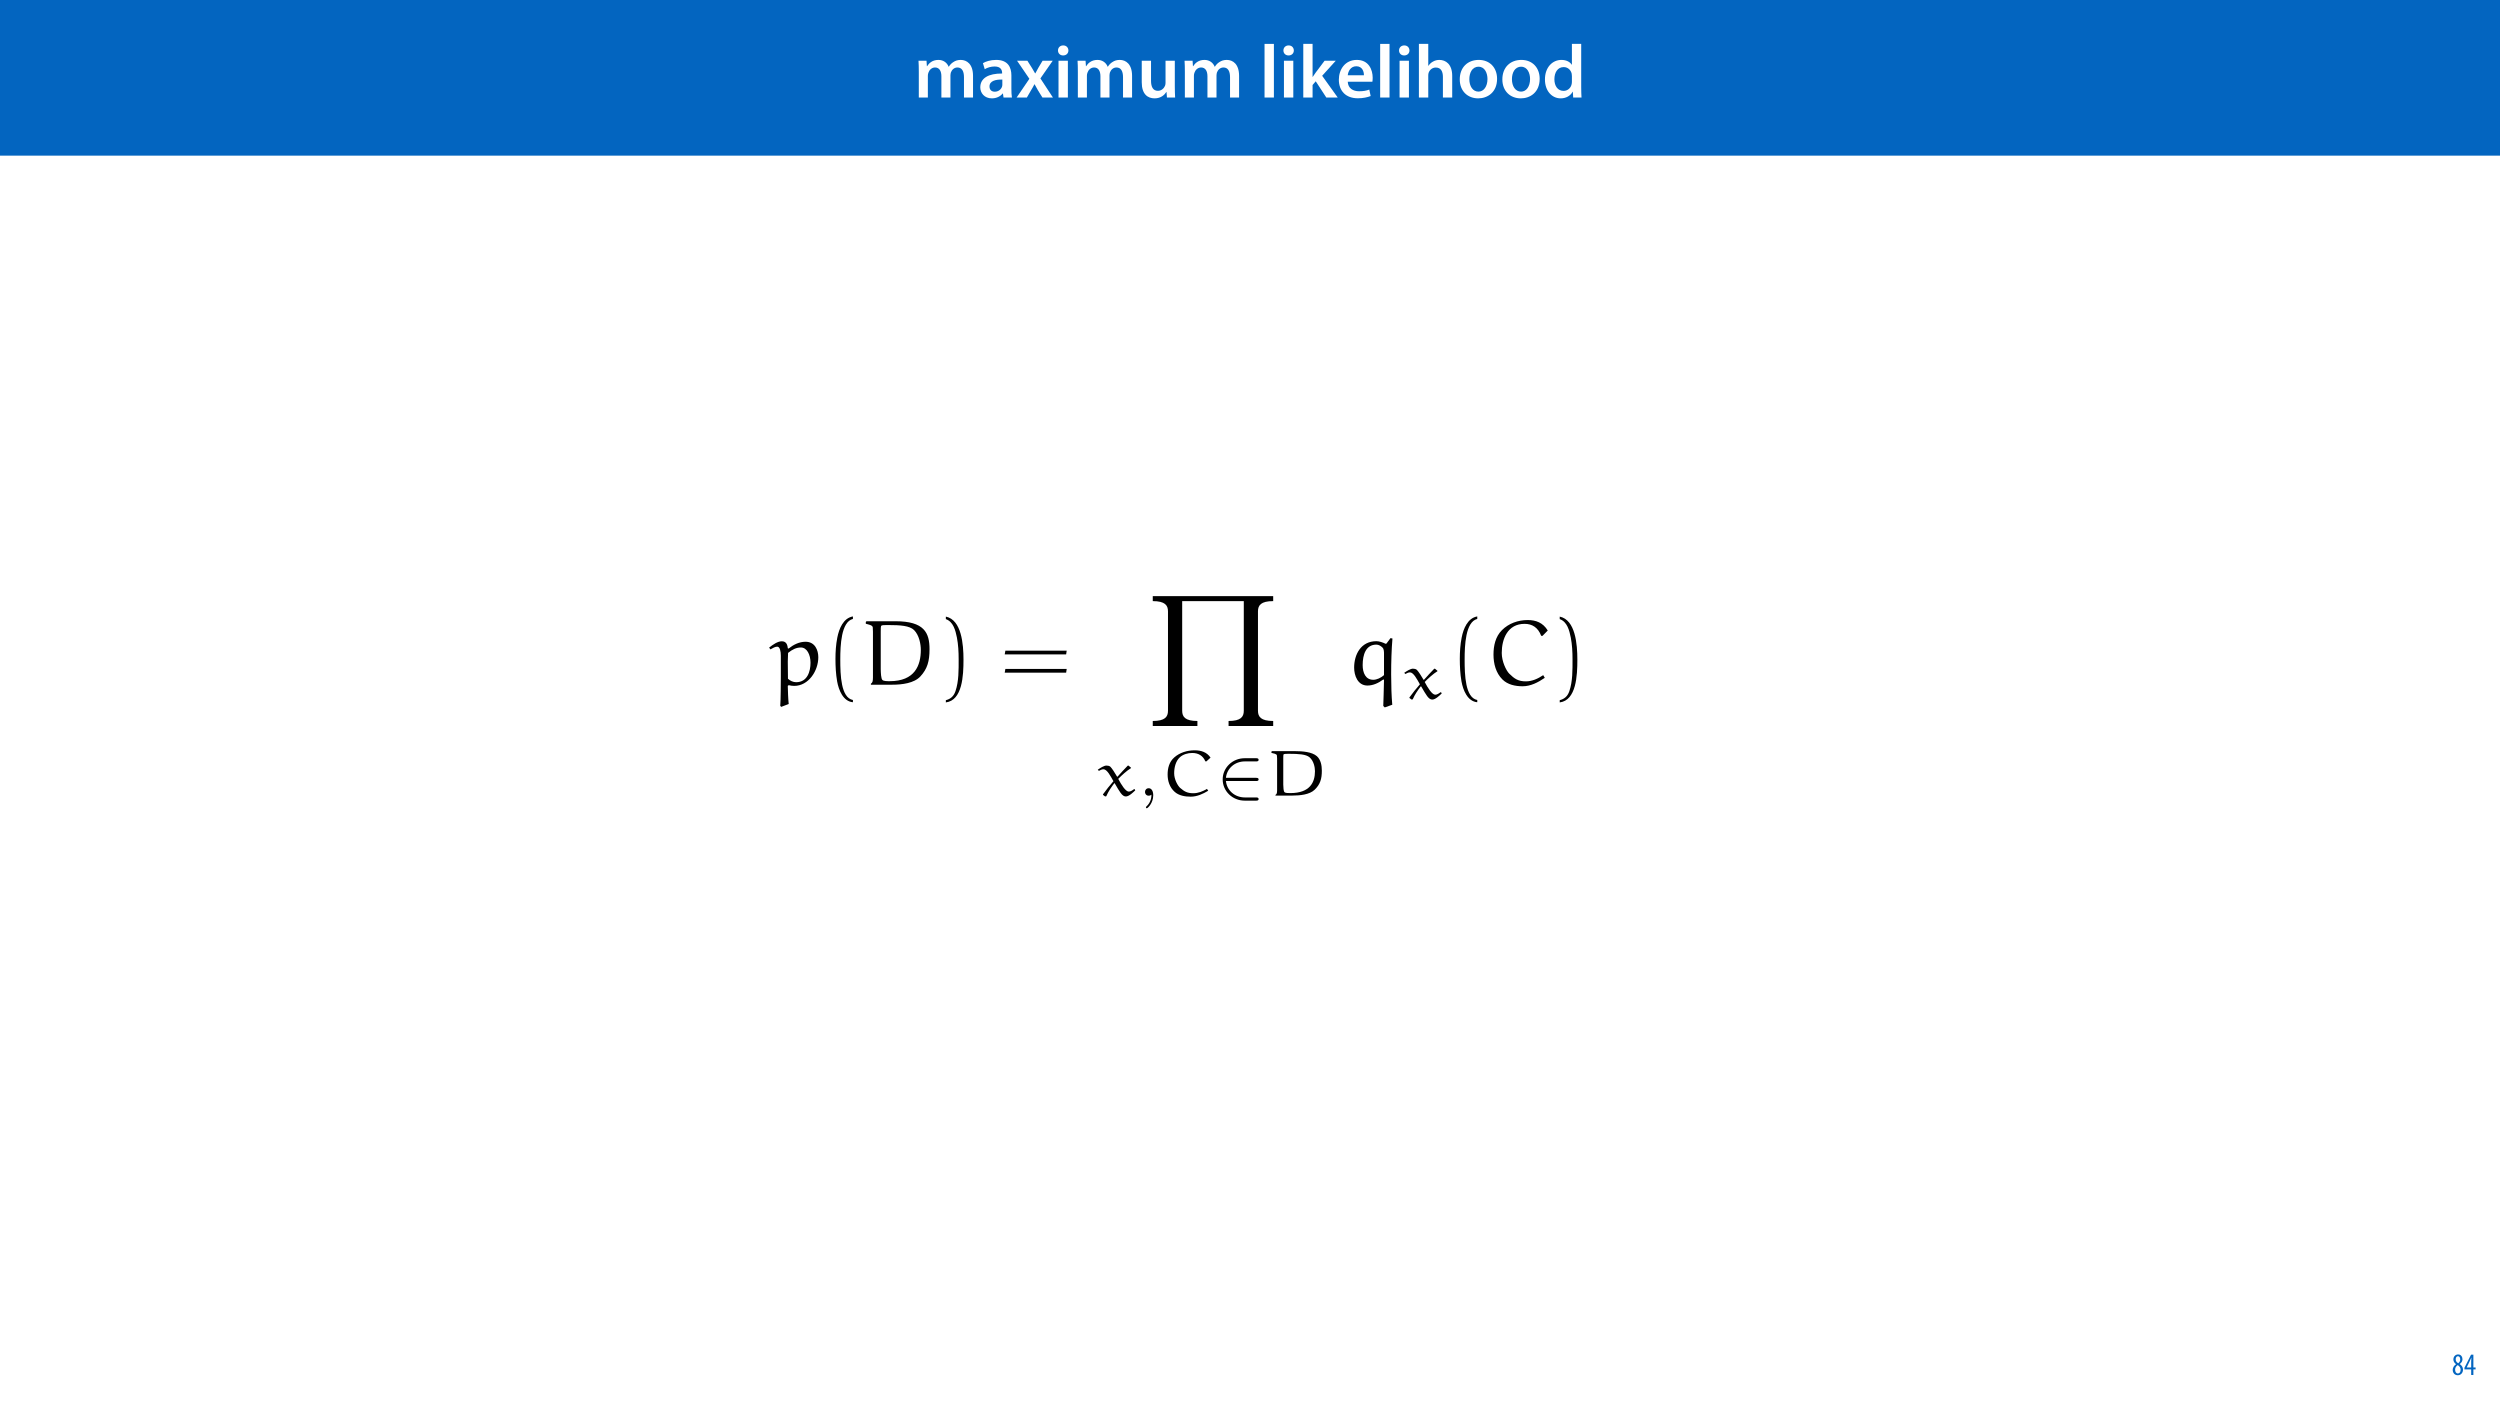<?xml version="1.0" encoding="UTF-8"?>
<svg xmlns="http://www.w3.org/2000/svg" xmlns:xlink="http://www.w3.org/1999/xlink" width="1920pt" height="1080pt" viewBox="0 0 1920 1080" version="1.1">
<defs>
<g>
<symbol overflow="visible" id="glyph0-0">
<path style="stroke:none;" d="M 0 0 L 29 0 L 29 -40.594 L 0 -40.594 Z M 14.5 -22.906 L 4.641 -37.703 L 24.359 -37.703 Z M 16.234 -20.297 L 26.094 -35.094 L 26.094 -5.516 Z M 4.641 -2.906 L 14.5 -17.688 L 24.359 -2.906 Z M 2.906 -35.094 L 12.766 -20.297 L 2.906 -5.516 Z M 2.906 -35.094 "/>
</symbol>
<symbol overflow="visible" id="glyph0-1">
<path style="stroke:none;" d="M 3.828 0 L 10.781 0 L 10.781 -16.703 C 10.781 -17.516 10.906 -18.328 11.188 -19.031 C 11.828 -21 13.625 -23.078 16.297 -23.078 C 19.609 -23.078 21.172 -20.297 21.172 -16.359 L 21.172 0 L 28.125 0 L 28.125 -16.938 C 28.125 -17.75 28.297 -18.625 28.484 -19.312 C 29.234 -21.344 31.031 -23.078 33.469 -23.078 C 36.891 -23.078 38.516 -20.297 38.516 -15.609 L 38.516 0 L 45.469 0 L 45.469 -16.641 C 45.469 -25.688 40.719 -28.891 36.016 -28.891 C 33.703 -28.891 31.906 -28.297 30.328 -27.203 C 29 -26.391 27.844 -25.234 26.859 -23.656 L 26.734 -23.656 C 25.516 -26.797 22.625 -28.891 18.906 -28.891 C 14.156 -28.891 11.594 -26.281 10.203 -24.062 L 10.031 -24.062 L 9.75 -28.25 L 3.594 -28.25 C 3.766 -25.812 3.828 -23.078 3.828 -19.844 Z M 3.828 0 "/>
</symbol>
<symbol overflow="visible" id="glyph0-2">
<path style="stroke:none;" d="M 26.156 0 C 25.875 -1.734 25.75 -4.234 25.75 -6.781 L 25.75 -17 C 25.75 -23.141 23.141 -28.891 14.094 -28.891 C 9.625 -28.891 5.969 -27.672 3.891 -26.391 L 5.281 -21.75 C 7.188 -22.969 10.094 -23.844 12.875 -23.844 C 17.859 -23.844 18.625 -20.766 18.625 -18.906 L 18.625 -18.438 C 8.172 -18.5 1.859 -14.906 1.859 -7.766 C 1.859 -3.484 5.047 0.641 10.734 0.641 C 14.391 0.641 17.344 -0.922 19.078 -3.125 L 19.25 -3.125 L 19.719 0 Z M 18.797 -9.922 C 18.797 -9.453 18.734 -8.875 18.562 -8.359 C 17.922 -6.328 15.828 -4.469 12.984 -4.469 C 10.734 -4.469 8.938 -5.734 8.938 -8.531 C 8.938 -12.812 13.75 -13.922 18.797 -13.797 Z M 18.797 -9.922 "/>
</symbol>
<symbol overflow="visible" id="glyph0-3">
<path style="stroke:none;" d="M 0.641 -28.25 L 10.094 -14.391 L 0.297 0 L 8.172 0 L 11.422 -5.625 C 12.359 -7.188 13.172 -8.578 13.984 -10.203 L 14.094 -10.203 C 14.906 -8.641 15.719 -7.141 16.641 -5.625 L 20.125 0 L 28.188 0 L 18.562 -14.672 L 28.016 -28.25 L 20.234 -28.25 L 17.109 -23.031 C 16.297 -21.578 15.484 -20.125 14.672 -18.562 L 14.5 -18.562 C 13.688 -20.016 12.875 -21.406 11.953 -22.906 L 8.578 -28.25 Z M 0.641 -28.25 "/>
</symbol>
<symbol overflow="visible" id="glyph0-4">
<path style="stroke:none;" d="M 11.016 0 L 11.016 -28.25 L 3.828 -28.25 L 3.828 0 Z M 7.422 -40.016 C 5.047 -40.016 3.422 -38.344 3.422 -36.141 C 3.422 -33.984 4.984 -32.312 7.359 -32.312 C 9.859 -32.312 11.422 -33.984 11.422 -36.141 C 11.375 -38.344 9.859 -40.016 7.422 -40.016 Z M 7.422 -40.016 "/>
</symbol>
<symbol overflow="visible" id="glyph0-5">
<path style="stroke:none;" d="M 29.109 -28.25 L 21.984 -28.25 L 21.984 -11.188 C 21.984 -10.375 21.812 -9.625 21.578 -8.984 C 20.828 -7.188 18.969 -5.156 16.125 -5.156 C 12.359 -5.156 10.844 -8.172 10.844 -12.875 L 10.844 -28.25 L 3.719 -28.25 L 3.719 -11.656 C 3.719 -2.438 8.406 0.641 13.578 0.641 C 18.625 0.641 21.406 -2.266 22.625 -4.297 L 22.734 -4.297 L 23.078 0 L 29.344 0 C 29.234 -2.312 29.109 -5.109 29.109 -8.469 Z M 29.109 -28.25 "/>
</symbol>
<symbol overflow="visible" id="glyph0-6">
<path style="stroke:none;" d=""/>
</symbol>
<symbol overflow="visible" id="glyph0-7">
<path style="stroke:none;" d="M 3.828 0 L 11.016 0 L 11.016 -41.188 L 3.828 -41.188 Z M 3.828 0 "/>
</symbol>
<symbol overflow="visible" id="glyph0-8">
<path style="stroke:none;" d="M 10.969 -41.188 L 3.828 -41.188 L 3.828 0 L 10.969 0 L 10.969 -9.625 L 13.391 -12.469 L 21.516 0 L 30.281 0 L 18.328 -16.703 L 28.766 -28.25 L 20.188 -28.25 L 13.344 -19.141 C 12.594 -18.156 11.781 -16.938 11.078 -15.828 L 10.969 -15.828 Z M 10.969 -41.188 "/>
</symbol>
<symbol overflow="visible" id="glyph0-9">
<path style="stroke:none;" d="M 27.781 -12.125 C 27.891 -12.766 28.016 -13.797 28.016 -15.141 C 28.016 -21.344 25 -28.891 15.828 -28.891 C 6.781 -28.891 2.031 -21.516 2.031 -13.688 C 2.031 -5.047 7.422 0.578 16.594 0.578 C 20.641 0.578 24.016 -0.172 26.453 -1.156 L 25.406 -6.094 C 23.266 -5.281 20.875 -4.812 17.578 -4.812 C 13.047 -4.812 9.047 -7.016 8.875 -12.125 Z M 8.875 -17.109 C 9.156 -20.016 11.016 -24.016 15.422 -24.016 C 20.188 -24.016 21.344 -19.719 21.281 -17.109 Z M 8.875 -17.109 "/>
</symbol>
<symbol overflow="visible" id="glyph0-10">
<path style="stroke:none;" d="M 3.828 0 L 11.016 0 L 11.016 -16.875 C 11.016 -17.688 11.078 -18.438 11.312 -19.031 C 12.062 -21.172 14.031 -23.031 16.812 -23.031 C 20.766 -23.031 22.266 -19.953 22.266 -15.828 L 22.266 0 L 29.406 0 L 29.406 -16.641 C 29.406 -25.688 24.359 -28.891 19.547 -28.891 C 17.75 -28.891 16.062 -28.422 14.672 -27.609 C 13.172 -26.797 12 -25.688 11.141 -24.359 L 11.016 -24.359 L 11.016 -41.188 L 3.828 -41.188 Z M 3.828 0 "/>
</symbol>
<symbol overflow="visible" id="glyph0-11">
<path style="stroke:none;" d="M 16.641 -28.891 C 8.125 -28.891 2.031 -23.203 2.031 -13.922 C 2.031 -4.875 8.172 0.641 16.188 0.641 C 23.375 0.641 30.688 -4 30.688 -14.391 C 30.688 -22.969 25.062 -28.891 16.641 -28.891 Z M 16.469 -23.656 C 21.344 -23.656 23.312 -18.625 23.312 -14.203 C 23.312 -8.531 20.469 -4.531 16.406 -4.531 C 12.062 -4.531 9.391 -8.641 9.391 -14.094 C 9.391 -18.797 11.422 -23.656 16.469 -23.656 Z M 16.469 -23.656 "/>
</symbol>
<symbol overflow="visible" id="glyph0-12">
<path style="stroke:none;" d="M 22.734 -41.188 L 22.734 -25.172 L 22.625 -25.172 C 21.344 -27.266 18.562 -28.891 14.672 -28.891 C 7.891 -28.891 1.969 -23.266 2.031 -13.797 C 2.031 -5.109 7.359 0.641 14.094 0.641 C 18.219 0.641 21.641 -1.328 23.312 -4.469 L 23.438 -4.469 L 23.719 0 L 30.109 0 C 29.984 -1.906 29.875 -5.047 29.875 -7.953 L 29.875 -41.188 Z M 22.734 -12.234 C 22.734 -11.484 22.672 -10.781 22.5 -10.156 C 21.812 -7.078 19.25 -5.109 16.359 -5.109 C 11.828 -5.109 9.281 -8.875 9.281 -14.031 C 9.281 -19.312 11.828 -23.375 16.406 -23.375 C 19.656 -23.375 21.922 -21.109 22.562 -18.328 C 22.672 -17.75 22.734 -17.047 22.734 -16.469 Z M 22.734 -12.234 "/>
</symbol>
<symbol overflow="visible" id="glyph1-0">
<path style="stroke:none;" d="M 0 0 L 12 0 L 12 -16.797 L 0 -16.797 Z M 6 -9.484 L 1.922 -15.594 L 10.078 -15.594 Z M 6.719 -8.406 L 10.797 -14.516 L 10.797 -2.281 Z M 1.922 -1.203 L 6 -7.312 L 10.078 -1.203 Z M 1.203 -14.516 L 5.281 -8.406 L 1.203 -2.281 Z M 1.203 -14.516 "/>
</symbol>
<symbol overflow="visible" id="glyph1-1">
<path style="stroke:none;" d="M 4.562 0.188 C 6.953 0.188 8.562 -1.703 8.562 -4.125 C 8.562 -6 7.516 -7.422 6.078 -8.375 L 6.078 -8.453 C 7.516 -9.438 8.156 -10.75 8.156 -12.125 C 8.156 -13.922 7.062 -15.797 4.828 -15.797 C 2.875 -15.797 1.172 -14.297 1.172 -11.906 C 1.172 -10.578 1.922 -9.219 3.219 -8.328 L 3.234 -8.281 C 1.969 -7.391 0.672 -6 0.672 -3.812 C 0.672 -1.875 1.969 0.188 4.562 0.188 Z M 4.625 -1.172 C 3.281 -1.172 2.5 -2.375 2.5 -4.125 C 2.5 -5.5 3.266 -6.844 4.516 -7.609 C 5.719 -6.812 6.75 -5.812 6.75 -4.016 C 6.75 -2.062 5.781 -1.172 4.625 -1.172 Z M 4.688 -14.422 C 5.812 -14.422 6.438 -13.422 6.438 -11.906 C 6.438 -10.734 5.812 -9.703 4.875 -9.031 C 3.906 -9.641 2.953 -10.438 2.953 -12.031 C 2.953 -13.438 3.641 -14.422 4.688 -14.422 Z M 4.688 -14.422 "/>
</symbol>
<symbol overflow="visible" id="glyph1-2">
<path style="stroke:none;" d="M 7.297 0 L 7.297 -4.297 L 9 -4.297 L 9 -5.812 L 7.297 -5.812 L 7.297 -15.594 L 5.5 -15.594 L 0.438 -5.547 L 0.438 -4.297 L 5.609 -4.297 L 5.609 0 Z M 2.188 -5.812 L 2.188 -5.859 L 4.344 -10.344 C 4.797 -11.297 5.141 -12.047 5.656 -13.297 L 5.766 -13.297 C 5.688 -12.266 5.609 -11.297 5.609 -10.219 L 5.609 -5.812 Z M 2.188 -5.812 "/>
</symbol>
<symbol overflow="visible" id="glyph2-0">
<path style="stroke:none;" d=""/>
</symbol>
<symbol overflow="visible" id="glyph2-1">
<path style="stroke:none;" d="M 14.172 14.672 C 13.75 10.969 13.531 4.062 13.469 0.781 L 14.172 0.219 C 15.531 0.562 16.953 0.781 18.375 0.781 C 29.422 0.781 36.906 -10.766 36.906 -21.234 C 36.906 -26.578 34.406 -33.125 27.141 -33.125 C 22.234 -33.125 17.891 -30.922 14.031 -27.859 L 13.469 -28.141 C 13.188 -31.281 12.047 -33.484 8.828 -33.484 C 5.703 -33.484 2 -30.922 -0.859 -28.641 L 0.141 -27.281 C 1.859 -28.281 3.844 -29.359 5.344 -29.359 C 7.484 -29.359 8.125 -25.656 8.125 -22.438 L 8.125 -6.703 C 8.125 -2.641 8.047 11.969 7.688 16.109 L 8.406 16.891 Z M 13.609 -4.703 C 13.609 -4.781 13.469 -12.109 13.469 -17.953 C 13.469 -18.734 13.688 -24.156 13.688 -24.578 C 17.031 -27.219 19.953 -28.719 23.578 -28.719 C 28.141 -28.719 30.922 -23.234 30.922 -17.031 C 30.922 -10.266 28.5 -2.062 19.875 -2.062 C 17.531 -2.062 15.312 -3.141 13.609 -4.703 Z M 13.609 -4.703 "/>
</symbol>
<symbol overflow="visible" id="glyph2-2">
<path style="stroke:none;" d="M 15.109 -40.969 C 15.109 -46.031 15.391 -45.312 16.109 -45.672 C 16.531 -45.891 17.734 -45.953 20.812 -45.953 C 30.141 -45.953 37.266 -45.453 40.688 -42.109 C 44.672 -38.125 45.891 -31.203 45.891 -26.859 C 45.891 -14.891 41.25 -2.844 22.016 -2.844 C 20.094 -2.844 17.312 -2.844 16.391 -3.781 C 15.312 -4.844 15.172 -9.266 15.109 -12.109 Z M 7.547 -0.141 L 24.016 -0.141 C 31.422 -0.141 40.75 -1.281 45.531 -6.484 C 51.016 -12.391 52.578 -18.375 52.578 -27.438 C 52.578 -40.047 48.516 -48.875 26.438 -48.875 L 4.125 -48.875 L 3.641 -48.312 L 3.641 -46.953 C 5.484 -46.391 8.828 -45.953 8.984 -44.172 C 9.047 -43.109 9.125 -41.969 9.125 -40.828 L 9.125 -5.625 C 9.047 -2.922 8.984 -1.922 7.547 -0.859 Z M 7.547 -0.141 "/>
</symbol>
<symbol overflow="visible" id="glyph2-3">
<path style="stroke:none;" d="M 29.859 17.312 L 35.625 15.25 C 35.062 8.906 34.766 0.641 34.766 -8.047 C 34.766 -17.453 35.062 -27.359 35.766 -35.625 L 34.266 -35.906 L 31.141 -31.703 L 30.5 -31.562 C 28.5 -32.562 25.656 -33.562 23.438 -33.562 C 11.406 -33.562 6.344 -23.156 6.344 -13.25 C 6.344 -7.266 9.047 0.5 16.531 0.5 C 21.016 0.5 25.156 -1.5 28.781 -4.203 L 29.281 -3.844 C 29.062 3 28.922 13.25 28.719 16.172 Z M 29.281 -7.484 C 26.938 -5.422 23.797 -3.922 21.016 -3.922 C 15.172 -3.922 12.891 -9.266 12.891 -15.172 C 12.891 -23.156 15.312 -30.922 23.375 -30.922 C 25.219 -30.922 26.859 -29.922 28.141 -28.641 C 29.281 -27.5 29.281 -25.359 29.281 -23.578 Z M 29.281 -7.484 "/>
</symbol>
<symbol overflow="visible" id="glyph2-4">
<path style="stroke:none;" d="M 43.812 -37.625 L 47.875 -41.75 C 44.172 -47.812 38.766 -49.797 32.484 -49.797 C 25.078 -49.797 17.891 -47.234 12.688 -42.031 C 7.688 -37.047 6.203 -30.062 6.203 -23.234 C 6.203 -16.25 8.047 -9.188 13.031 -4.203 C 17.094 -0.141 22.938 1.062 28.578 1.062 C 34.766 1.062 40.469 -1.922 45.594 -5.422 L 44.391 -7.484 C 40.406 -4.781 35.906 -2.703 31.062 -2.703 C 25.219 -2.703 22.234 -4.703 18.312 -8.625 C 15.953 -10.969 12.547 -17.953 12.547 -24.516 C 12.547 -35.344 17.094 -46.875 30.062 -46.875 C 35.906 -46.875 40.406 -44.109 42.828 -37.688 Z M 43.812 -37.625 "/>
</symbol>
<symbol overflow="visible" id="glyph3-0">
<path style="stroke:none;" d=""/>
</symbol>
<symbol overflow="visible" id="glyph3-1">
<path style="stroke:none;" d="M 21.453 11.609 C 12.25 9.828 11.75 -7.484 11.75 -19.516 C 11.75 -30.281 12.391 -48.375 21.453 -50.656 L 21.453 -52.578 C 14.031 -51.297 10.828 -43.172 9.469 -36.344 C 8.406 -31 8.047 -25.438 8.047 -19.953 C 8.047 -14.172 8.344 -8.406 9.328 -2.703 C 10.547 4.062 13.969 12.688 21.453 13.328 Z M 21.453 11.609 "/>
</symbol>
<symbol overflow="visible" id="glyph3-2">
<path style="stroke:none;" d="M 6.125 -50.516 C 11.906 -48.453 13.531 -41.75 14.609 -36.406 C 15.672 -30.922 15.953 -25.219 15.953 -19.672 C 15.953 -11.547 16.109 -2.844 13.531 4.781 C 12.109 9.047 9.406 10.906 6.125 11.75 L 6.125 13.469 C 18.875 11.828 19.672 -7.203 19.672 -19.375 C 19.672 -31.281 18.172 -49.953 6.125 -52.438 Z M 6.125 -50.516 "/>
</symbol>
<symbol overflow="visible" id="glyph3-3">
<path style="stroke:none;" d="M 51.016 -23.438 L 51.438 -26.297 L 4.344 -26.297 L 3.844 -23.438 Z M 51.016 -9.406 L 51.438 -12.25 L 4.344 -12.25 L 3.844 -9.406 Z M 51.016 -9.406 "/>
</symbol>
<symbol overflow="visible" id="glyph4-0">
<path style="stroke:none;" d=""/>
</symbol>
<symbol overflow="visible" id="glyph4-1">
<path style="stroke:none;" d="M 73.891 88.062 C 73.891 92.703 71.609 95.906 62.203 95.906 L 62.203 99.75 L 96.469 99.75 L 96.469 95.906 C 87 95.906 84.781 92.625 84.781 88.062 L 84.781 11.688 C 84.781 7.047 87.062 3.844 96.469 3.844 L 96.469 0 L 3.984 0 L 3.984 3.844 C 13.469 3.844 15.672 7.125 15.672 11.688 L 15.672 88.062 C 15.672 92.703 13.391 95.906 3.984 95.906 L 3.984 99.75 L 38.266 99.75 L 38.266 95.906 C 28.781 95.906 26.578 92.625 26.578 88.062 L 26.578 3.844 L 73.891 3.844 Z M 73.891 88.062 "/>
</symbol>
<symbol overflow="visible" id="glyph5-0">
<path style="stroke:none;" d=""/>
</symbol>
<symbol overflow="visible" id="glyph5-1">
<path style="stroke:none;" d="M 25.344 -23.047 C 25.234 -23.141 25.094 -23.141 24.984 -23.141 C 24.844 -23.141 24.734 -23.141 24.641 -23.047 C 22.188 -20.5 18.859 -17 16.812 -14.609 L 16.453 -14.656 C 14.859 -17.453 12.516 -21.047 11.375 -22.188 C 10.625 -22.938 9.281 -23.141 8.328 -23.141 C 6.391 -23.141 3.594 -21.297 1.641 -19.953 L 2.5 -19.047 C 3.484 -19.656 4.891 -20.297 6.031 -20.297 C 8.781 -20.297 11.469 -15.016 13.672 -11.125 C 10.922 -7.938 8.078 -4.484 5.641 -1.047 L 5.641 -0.641 L 7.281 0.594 L 8.172 0.406 C 9.828 -3.438 12.062 -6.531 14.266 -9.531 L 14.656 -9.531 C 18.406 -3.094 20.297 0.594 23.188 0.594 C 25.531 0.594 28.422 -2.188 30.422 -4.094 L 29.969 -5.031 L 29.469 -5.031 C 28.375 -4.188 26.875 -3.141 25.484 -3.141 C 23 -3.141 19.75 -8.375 17.359 -12.922 C 20.344 -15.953 23.938 -19.203 27.078 -21.141 C 27.188 -21.203 27.234 -21.25 27.234 -21.391 C 27.234 -21.453 27.125 -21.547 27.031 -21.594 Z M 25.344 -23.047 "/>
</symbol>
<symbol overflow="visible" id="glyph5-2">
<path style="stroke:none;" d="M 36.203 -26.328 L 39.406 -29.234 C 36.609 -33.422 32.172 -34.859 27.234 -34.859 C 21.391 -34.859 15.703 -33.062 11.578 -29.422 C 7.625 -25.984 6.438 -21.047 6.438 -16.266 C 6.438 -11.375 7.938 -6.438 11.875 -2.938 C 15.062 -0.094 19.703 0.75 24.141 0.75 C 29.031 0.75 33.562 -1.344 37.609 -3.797 L 36.656 -5.234 C 33.516 -3.344 29.969 -1.891 26.141 -1.891 C 21.5 -1.891 19.156 -3.297 16.016 -6.031 C 14.172 -7.688 11.469 -12.562 11.469 -17.156 C 11.469 -21.453 12.516 -26.484 15.906 -29.578 C 18.359 -31.766 21.938 -32.812 25.344 -32.812 C 29.969 -32.812 33.609 -30.766 35.406 -26.391 Z M 36.203 -26.328 "/>
</symbol>
<symbol overflow="visible" id="glyph5-3">
<path style="stroke:none;" d="M 13.516 -28.672 C 13.516 -32.266 13.719 -31.719 14.266 -31.969 C 14.609 -32.125 15.609 -32.172 17.953 -32.172 C 25.344 -32.172 31.016 -31.812 33.719 -29.469 C 36.906 -26.688 37.859 -21.844 37.859 -18.797 C 37.859 -10.375 34.109 -2 18.953 -2 C 17.453 -2 15.266 -2 14.516 -2.641 C 13.672 -3.391 13.562 -6.484 13.516 -8.484 Z M 7.531 -0.094 L 20.547 -0.094 C 26.391 -0.094 33.719 -0.844 37.562 -4.531 C 41.891 -8.672 43.141 -12.875 43.141 -19.203 C 43.141 -23.188 42.344 -27.625 39.344 -30.328 C 35.562 -33.672 28.234 -34.219 22.438 -34.219 L 4.844 -34.219 L 4.438 -33.812 L 4.438 -32.875 C 5.891 -32.469 8.484 -32.172 8.625 -30.922 C 8.734 -30.172 8.781 -29.375 8.781 -28.578 L 8.781 -3.938 C 8.672 -2.047 8.672 -1.344 7.531 -0.594 Z M 7.531 -0.094 "/>
</symbol>
<symbol overflow="visible" id="glyph6-0">
<path style="stroke:none;" d=""/>
</symbol>
<symbol overflow="visible" id="glyph6-1">
<path style="stroke:none;" d="M 10.125 -0.797 C 10.125 0.594 10.125 4.781 6.234 8.328 C 6.031 8.531 5.891 8.672 5.891 8.922 C 5.891 9.234 6.234 9.672 6.578 9.672 C 7.234 9.672 11.516 5.734 11.516 -0.297 C 11.516 -3.297 10.375 -5.734 8.031 -5.734 C 6.281 -5.734 5.188 -4.391 5.188 -2.844 C 5.188 -1.641 5.984 0 8.078 0 C 9.328 0 10.078 -0.75 10.125 -0.797 Z M 10.125 -0.797 "/>
</symbol>
<symbol overflow="visible" id="glyph7-0">
<path style="stroke:none;" d=""/>
</symbol>
<symbol overflow="visible" id="glyph7-1">
<path style="stroke:none;" d="M 30.969 -11.266 C 31.766 -11.266 32.969 -11.266 32.969 -12.469 C 32.969 -13.719 31.812 -13.719 30.969 -13.719 L 7.875 -13.719 C 8.625 -20.953 14.656 -26.328 22.438 -26.328 L 30.969 -26.328 C 31.766 -26.328 32.969 -26.328 32.969 -27.531 C 32.969 -28.781 31.812 -28.781 30.969 -28.781 L 22.25 -28.781 C 12.969 -28.781 5.391 -21.5 5.391 -12.516 C 5.391 -3.344 13.062 3.797 22.25 3.797 L 30.969 3.797 C 31.766 3.797 32.969 3.797 32.969 2.594 C 32.969 1.344 31.812 1.344 30.969 1.344 L 22.438 1.344 C 14.656 1.344 8.625 -4.047 7.875 -11.266 Z M 30.969 -11.266 "/>
</symbol>
</g>
<clipPath id="clip1">
  <path d="M 590.457 492 L 629 492 L 629 543 L 590.457 543 Z M 590.457 492 "/>
</clipPath>
<clipPath id="clip2">
  <path d="M 885 457.559 L 978 457.559 L 978 558 L 885 558 Z M 885 457.559 "/>
</clipPath>
</defs>
<g id="surface1">
<rect x="0" y="0" width="1920" height="1080" style="fill:rgb(100%,100%,100%);fill-opacity:1;stroke:none;"/>
<path style=" stroke:none;fill-rule:nonzero;fill:rgb(1.176%,39.607%,75.294%);fill-opacity:1;" d="M -0.207 119.531 L 1920.207 119.531 L 1920.207 0 L -0.207 0 Z M -0.207 119.531 "/>
<g style="fill:rgb(100%,100%,100%);fill-opacity:1;">
  <use xlink:href="#glyph0-1" x="701.813" y="74.9"/>
  <use xlink:href="#glyph0-2" x="750.997" y="74.9"/>
  <use xlink:href="#glyph0-3" x="780.461" y="74.9"/>
  <use xlink:href="#glyph0-4" x="809.113" y="74.9"/>
  <use xlink:href="#glyph0-1" x="823.961" y="74.9"/>
  <use xlink:href="#glyph0-5" x="873.145" y="74.9"/>
  <use xlink:href="#glyph0-1" x="906.147" y="74.9"/>
  <use xlink:href="#glyph0-6" x="955.331" y="74.9"/>
  <use xlink:href="#glyph0-7" x="967.337" y="74.9"/>
  <use xlink:href="#glyph0-4" x="982.243" y="74.9"/>
  <use xlink:href="#glyph0-8" x="997.091" y="74.9"/>
</g>
<g style="fill:rgb(100%,100%,100%);fill-opacity:1;">
  <use xlink:href="#glyph0-9" x="1026.207" y="74.9"/>
  <use xlink:href="#glyph0-7" x="1056.135" y="74.9"/>
  <use xlink:href="#glyph0-4" x="1071.041" y="74.9"/>
  <use xlink:href="#glyph0-10" x="1085.889" y="74.9"/>
  <use xlink:href="#glyph0-11" x="1119.065" y="74.9"/>
  <use xlink:href="#glyph0-11" x="1151.777" y="74.9"/>
  <use xlink:href="#glyph0-12" x="1184.489" y="74.9"/>
</g>
<g style="fill:rgb(1.176%,39.607%,75.294%);fill-opacity:1;">
  <use xlink:href="#glyph1-1" x="1883.02" y="1056"/>
  <use xlink:href="#glyph1-2" x="1892.26" y="1056"/>
</g>
<g clip-path="url(#clip1)" clip-rule="nonzero">
<g style="fill:rgb(0%,0%,0%);fill-opacity:1;">
  <use xlink:href="#glyph2-1" x="591.551" y="525.992"/>
</g>
</g>
<g style="fill:rgb(0%,0%,0%);fill-opacity:1;">
  <use xlink:href="#glyph3-1" x="633.587" y="525.992"/>
</g>
<g style="fill:rgb(0%,0%,0%);fill-opacity:1;">
  <use xlink:href="#glyph2-2" x="661.298" y="525.992"/>
</g>
<g style="fill:rgb(0%,0%,0%);fill-opacity:1;">
  <use xlink:href="#glyph3-2" x="720.29" y="525.992"/>
  <use xlink:href="#glyph3-3" x="767.783" y="525.992"/>
</g>
<g clip-path="url(#clip2)" clip-rule="nonzero">
<g style="fill:rgb(0%,0%,0%);fill-opacity:1;">
  <use xlink:href="#glyph4-1" x="881.339" y="457.811"/>
</g>
</g>
<g style="fill:rgb(0%,0%,0%);fill-opacity:1;">
  <use xlink:href="#glyph5-1" x="841.449" y="611.093"/>
</g>
<g style="fill:rgb(0%,0%,0%);fill-opacity:1;">
  <use xlink:href="#glyph6-1" x="874.166" y="611.093"/>
</g>
<g style="fill:rgb(0%,0%,0%);fill-opacity:1;">
  <use xlink:href="#glyph5-2" x="890.293" y="611.093"/>
</g>
<g style="fill:rgb(0%,0%,0%);fill-opacity:1;">
  <use xlink:href="#glyph7-1" x="933.63" y="611.093"/>
</g>
<g style="fill:rgb(0%,0%,0%);fill-opacity:1;">
  <use xlink:href="#glyph5-3" x="972.033" y="611.093"/>
</g>
<g style="fill:rgb(0%,0%,0%);fill-opacity:1;">
  <use xlink:href="#glyph2-3" x="1033.635" y="525.992"/>
</g>
<g style="fill:rgb(0%,0%,0%);fill-opacity:1;">
  <use xlink:href="#glyph5-1" x="1076.808" y="536.683"/>
</g>
<g style="fill:rgb(0%,0%,0%);fill-opacity:1;">
  <use xlink:href="#glyph3-1" x="1113.087" y="525.992"/>
</g>
<g style="fill:rgb(0%,0%,0%);fill-opacity:1;">
  <use xlink:href="#glyph2-4" x="1140.798" y="525.992"/>
</g>
<g style="fill:rgb(0%,0%,0%);fill-opacity:1;">
  <use xlink:href="#glyph3-2" x="1191.745" y="525.992"/>
</g>
</g>
</svg>
